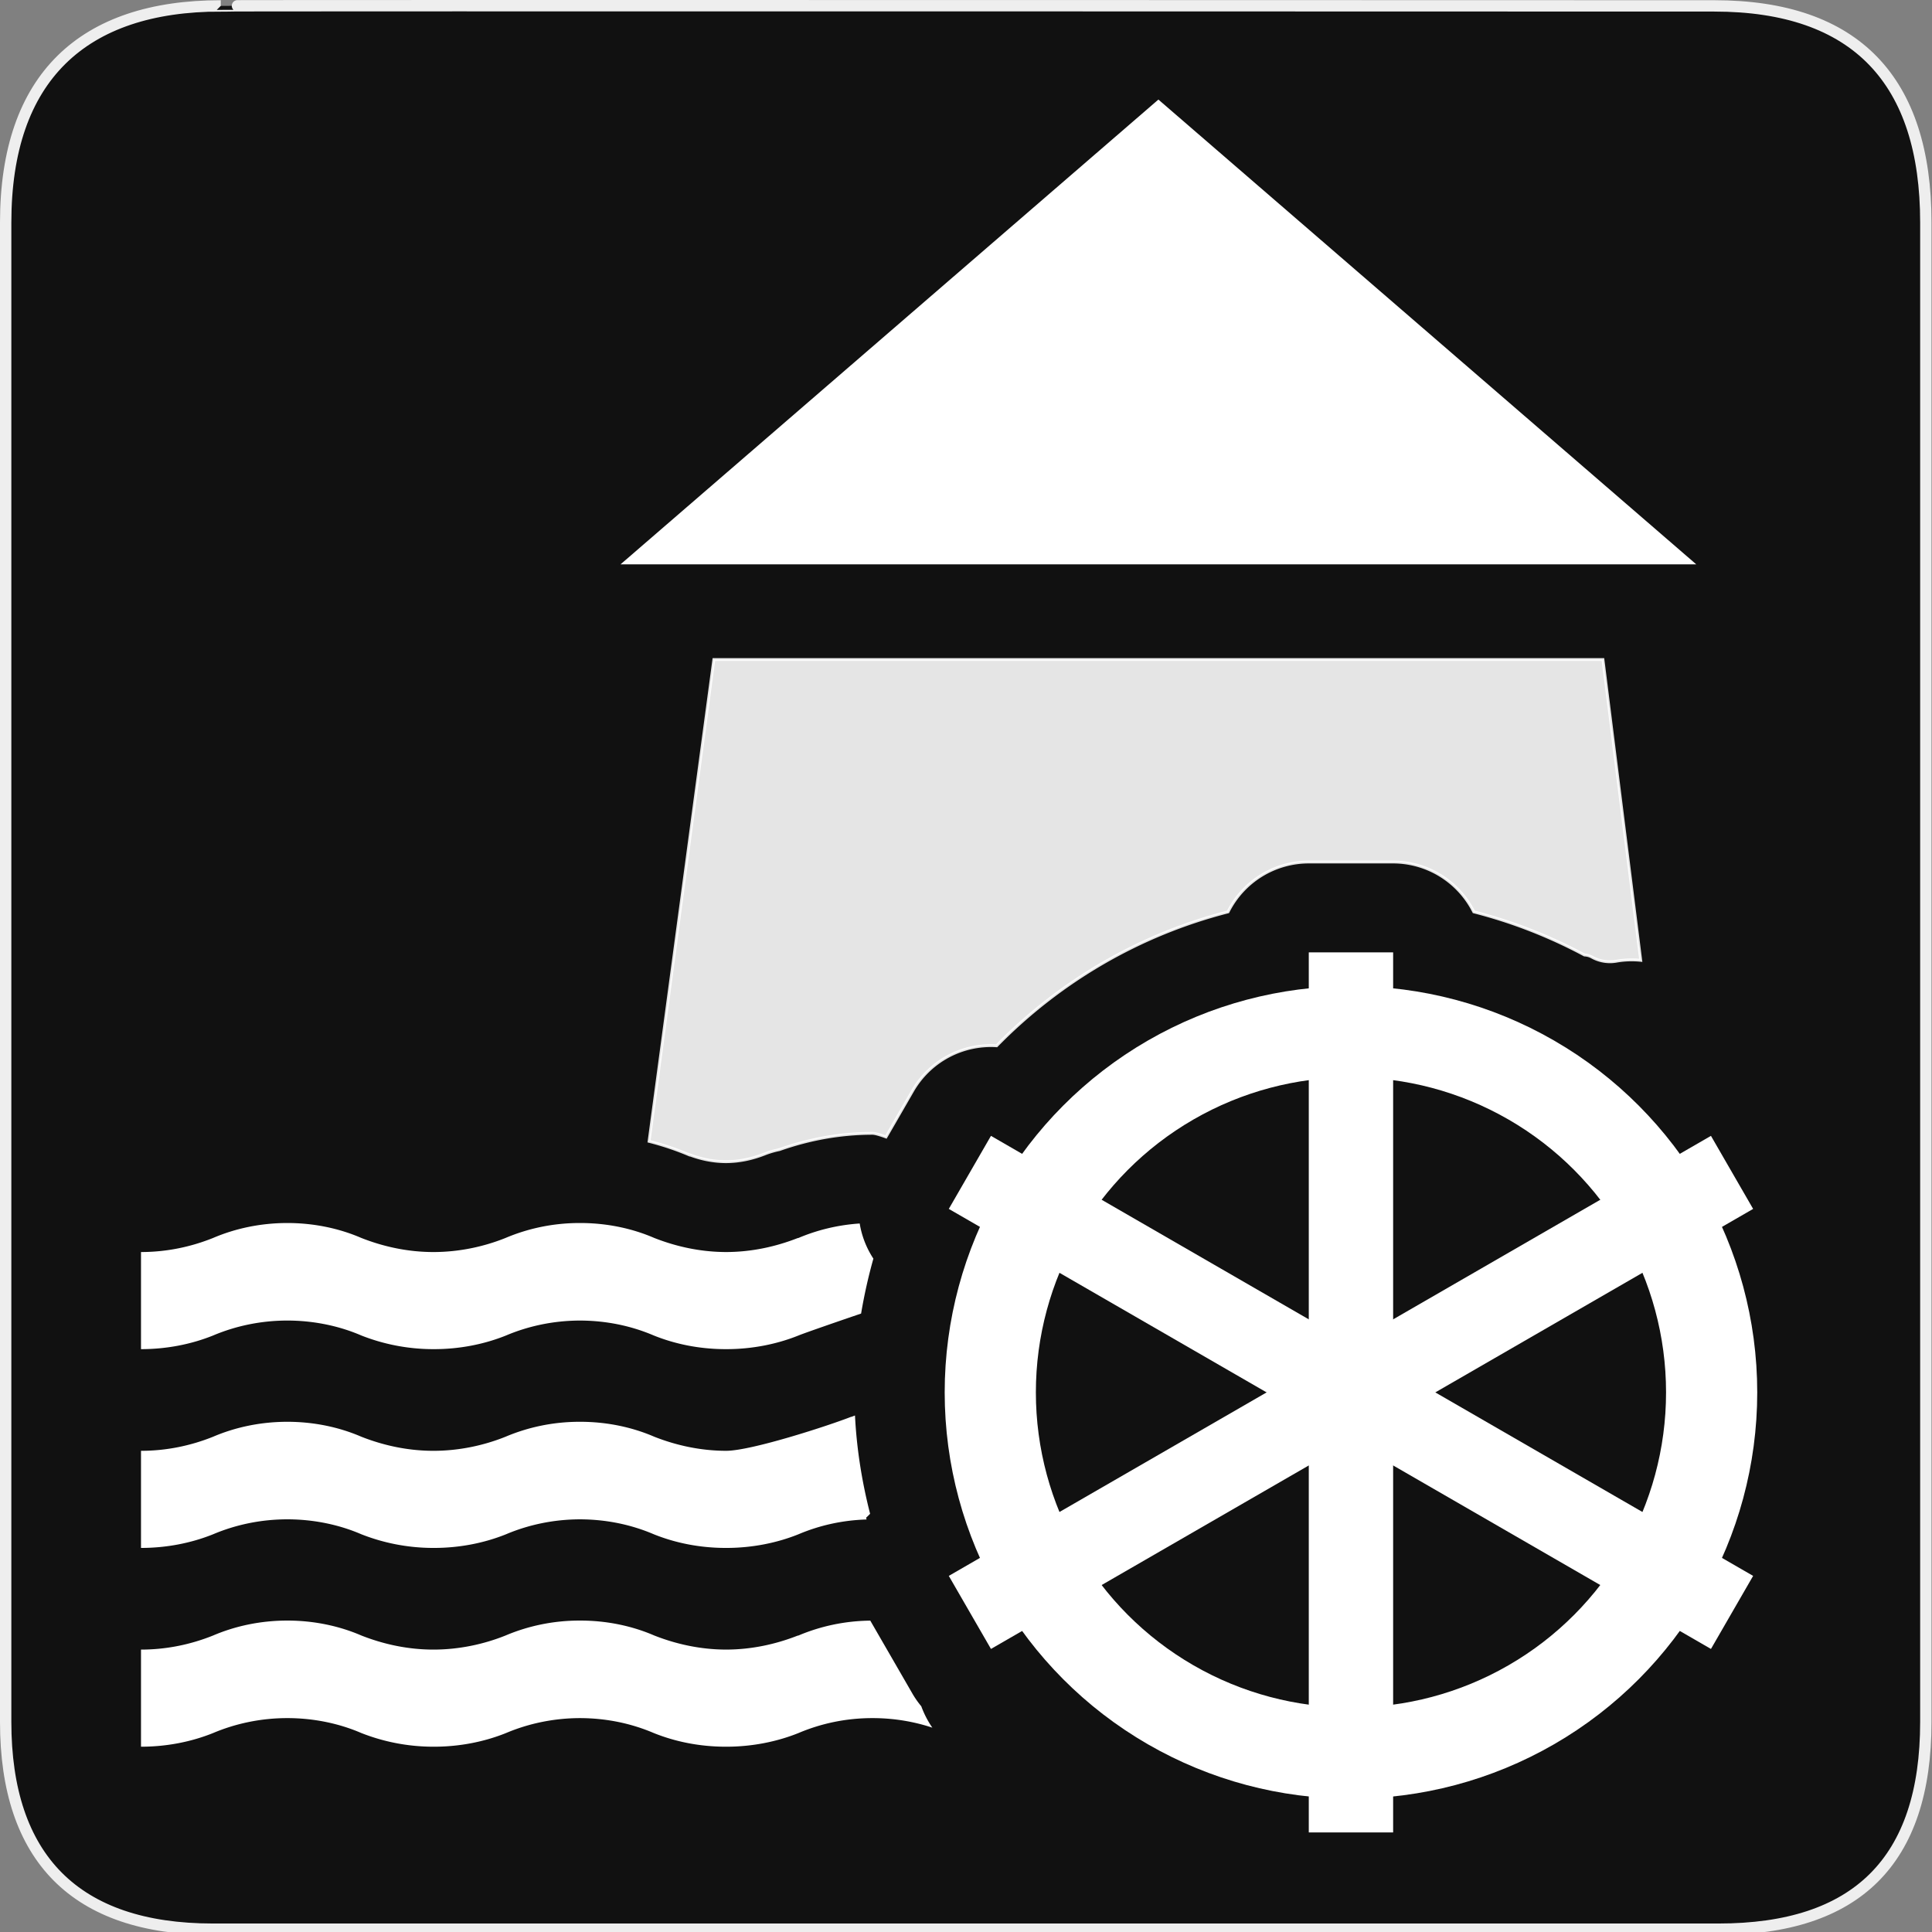 <?xml version="1.0" encoding="UTF-8" standalone="no"?>
<!-- Created with Inkscape (http://www.inkscape.org/) -->

<svg
   xmlns:dc="http://purl.org/dc/elements/1.1/"
   xmlns:cc="http://creativecommons.org/ns#"
   xmlns:rdf="http://www.w3.org/1999/02/22-rdf-syntax-ns#"
   xmlns:svg="http://www.w3.org/2000/svg"
   xmlns="http://www.w3.org/2000/svg"
   xmlns:xlink="http://www.w3.org/1999/xlink"
   xmlns:sodipodi="http://sodipodi.sourceforge.net/DTD/sodipodi-0.dtd"
   xmlns:inkscape="http://www.inkscape.org/namespaces/inkscape"
   version="1.0"
   width="580"
   height="580"
   id="svg2"
   sodipodi:version="0.32"
   inkscape:version="0.91 r"
   sodipodi:docname="watermill.svg"
   inkscape:output_extension="org.inkscape.output.svg.inkscape">
  <rect width="100%" height="100%" fill="#808080" stroke="none"/>
  <sodipodi:namedview
     inkscape:window-height="1004"
     inkscape:window-width="1920"
     inkscape:pageshadow="2"
     inkscape:pageopacity="0.0"
     guidetolerance="10.0"
     gridtolerance="10.0"
     objecttolerance="10.0"
     borderopacity="1.0"
     bordercolor="#666666"
     pagecolor="#ffffff"
     id="base"
     inkscape:zoom="0.65172413"
     inkscape:cx="640.10545"
     inkscape:cy="180.09135"
     inkscape:window-x="1680"
     inkscape:window-y="0"
     inkscape:current-layer="svg2"
     showgrid="false"
     inkscape:window-maximized="1"
     showguides="true"
     inkscape:guide-bbox="true"
     inkscape:snap-bbox="true"
     inkscape:bbox-paths="true"
     inkscape:bbox-nodes="true"
     inkscape:snap-bbox-edge-midpoints="true"
     inkscape:snap-object-midpoints="true"
     inkscape:snap-midpoints="true"
     inkscape:snap-smooth-nodes="true"
     inkscape:object-nodes="true"
     inkscape:snap-intersection-paths="true"
     inkscape:object-paths="true"
     inkscape:snap-bbox-midpoints="true"
     inkscape:snap-global="false" />
  <defs
     id="defs4">
    <inkscape:perspective
       sodipodi:type="inkscape:persp3d"
       inkscape:vp_x="0 : 290 : 1"
       inkscape:vp_y="6.1230318e-14 : 1000 : 0"
       inkscape:vp_z="580 : 290 : 1"
       inkscape:persp3d-origin="290 : 193.33333 : 1"
       id="perspective2441" />
    <inkscape:perspective
       id="perspective3452"
       inkscape:persp3d-origin="30 : 20 : 1"
       inkscape:vp_z="60 : 30 : 1"
       inkscape:vp_y="0 : 1000 : 0"
       inkscape:vp_x="0 : 30 : 1"
       sodipodi:type="inkscape:persp3d" />
    <symbol
       viewBox="244.5 110 489 219.9"
       id="symbol-university">
      <path
         id="path4460"
         d="M79,43l57,119c0,0,21-96,104-96s124,106,124,106l43-133l82-17L0,17L79,43z" />
      <path
         id="path4462"
         d="M94,176l-21,39"
         stroke-width="20"
         stroke="#000000"
         fill="none" />
      <path
         id="path4464"
         d="M300,19c0,10.5-22.6,19-50.5,19S199,29.5,199,19s22.6-19,50.5-19S300,8.5,300,19z" />
      <path
         id="path4466"
         d="M112,216l-16-38L64,88c0,0-9-8-4-35s16-24,16-24"
         stroke-width="20"
         stroke="#000000"
         ill="none" />
    </symbol>
    <inkscape:perspective
       id="perspective4471"
       inkscape:persp3d-origin="372.04724 : 350.78739 : 1"
       inkscape:vp_z="744.09448 : 526.18109 : 1"
       inkscape:vp_y="0 : 1000 : 0"
       inkscape:vp_x="0 : 526.18109 : 1"
       sodipodi:type="inkscape:persp3d" />
    <inkscape:perspective
       id="perspective4668"
       inkscape:persp3d-origin="6 : 4 : 1"
       inkscape:vp_z="12 : 6 : 1"
       inkscape:vp_y="0 : 1000 : 0"
       inkscape:vp_x="0 : 6 : 1"
       sodipodi:type="inkscape:persp3d" />
    <inkscape:perspective
       id="perspective3826"
       inkscape:persp3d-origin="0.5 : 0.33333333 : 1"
       inkscape:vp_z="1 : 0.5 : 1"
       inkscape:vp_y="0 : 1000 : 0"
       inkscape:vp_x="0 : 0.5 : 1"
       sodipodi:type="inkscape:persp3d" />
    <inkscape:perspective
       id="perspective3855"
       inkscape:persp3d-origin="0.5 : 0.33333333 : 1"
       inkscape:vp_z="1 : 0.5 : 1"
       inkscape:vp_y="0 : 1000 : 0"
       inkscape:vp_x="0 : 0.5 : 1"
       sodipodi:type="inkscape:persp3d" />
    <inkscape:perspective
       id="perspective3909"
       inkscape:persp3d-origin="0.5 : 0.33333333 : 1"
       inkscape:vp_z="1 : 0.5 : 1"
       inkscape:vp_y="0 : 1000 : 0"
       inkscape:vp_x="0 : 0.5 : 1"
       sodipodi:type="inkscape:persp3d" />
    <inkscape:perspective
       id="perspective3950"
       inkscape:persp3d-origin="0.5 : 0.33333333 : 1"
       inkscape:vp_z="1 : 0.5 : 1"
       inkscape:vp_y="0 : 1000 : 0"
       inkscape:vp_x="0 : 0.5 : 1"
       sodipodi:type="inkscape:persp3d" />
    <inkscape:perspective
       id="perspective3972"
       inkscape:persp3d-origin="0.5 : 0.33333333 : 1"
       inkscape:vp_z="1 : 0.5 : 1"
       inkscape:vp_y="0 : 1000 : 0"
       inkscape:vp_x="0 : 0.5 : 1"
       sodipodi:type="inkscape:persp3d" />
    <inkscape:perspective
       id="perspective3994"
       inkscape:persp3d-origin="0.5 : 0.33333333 : 1"
       inkscape:vp_z="1 : 0.5 : 1"
       inkscape:vp_y="0 : 1000 : 0"
       inkscape:vp_x="0 : 0.5 : 1"
       sodipodi:type="inkscape:persp3d" />
    <inkscape:perspective
       id="perspective4016"
       inkscape:persp3d-origin="0.5 : 0.33333333 : 1"
       inkscape:vp_z="1 : 0.5 : 1"
       inkscape:vp_y="0 : 1000 : 0"
       inkscape:vp_x="0 : 0.5 : 1"
       sodipodi:type="inkscape:persp3d" />
    <inkscape:perspective
       id="perspective4837"
       inkscape:persp3d-origin="0.5 : 0.33333333 : 1"
       inkscape:vp_z="1 : 0.5 : 1"
       inkscape:vp_y="0 : 1000 : 0"
       inkscape:vp_x="0 : 0.5 : 1"
       sodipodi:type="inkscape:persp3d" />
    <inkscape:perspective
       id="perspective4971"
       inkscape:persp3d-origin="0.5 : 0.33333333 : 1"
       inkscape:vp_z="1 : 0.5 : 1"
       inkscape:vp_y="0 : 1000 : 0"
       inkscape:vp_x="0 : 0.5 : 1"
       sodipodi:type="inkscape:persp3d" />
    <inkscape:perspective
       id="perspective6216"
       inkscape:persp3d-origin="0.5 : 0.33333333 : 1"
       inkscape:vp_z="1 : 0.5 : 1"
       inkscape:vp_y="0 : 1000 : 0"
       inkscape:vp_x="0 : 0.5 : 1"
       sodipodi:type="inkscape:persp3d" />
    <inkscape:perspective
       id="perspective6764"
       inkscape:persp3d-origin="0.5 : 0.33333333 : 1"
       inkscape:vp_z="1 : 0.5 : 1"
       inkscape:vp_y="0 : 1000 : 0"
       inkscape:vp_x="0 : 0.5 : 1"
       sodipodi:type="inkscape:persp3d" />
    <inkscape:perspective
       id="perspective6817"
       inkscape:persp3d-origin="0.5 : 0.33333333 : 1"
       inkscape:vp_z="1 : 0.5 : 1"
       inkscape:vp_y="0 : 1000 : 0"
       inkscape:vp_x="0 : 0.5 : 1"
       sodipodi:type="inkscape:persp3d" />
    <radialGradient
       gradientUnits="userSpaceOnUse"
       gradientTransform="scale(0.794,1.26)"
       xlink:href="#linearGradient829"
       id="radialGradient874"
       cx="180.245"
       cy="198.419"
       r="101.58"
       fx="180.245"
       fy="198.419" />
    <linearGradient
       id="linearGradient829">
      <stop
         style="stop-color: rgb(255, 255, 255); stop-opacity: 0.342;"
         offset="0"
         id="stop830" />
      <stop
         style="stop-color: rgb(255, 255, 255); stop-opacity: 0;"
         offset="1"
         id="stop831" />
    </linearGradient>
    <radialGradient
       gradientUnits="userSpaceOnUse"
       gradientTransform="scale(1.007,0.993)"
       xlink:href="#linearGradient829"
       id="radialGradient832"
       cx="360.851"
       cy="167.474"
       r="46.395"
       fx="360.851"
       fy="167.474" />
    <linearGradient
       id="linearGradient6826">
      <stop
         style="stop-color: rgb(255, 255, 255); stop-opacity: 0.342;"
         offset="0"
         id="stop6828" />
      <stop
         style="stop-color: rgb(255, 255, 255); stop-opacity: 0;"
         offset="1"
         id="stop6830" />
    </linearGradient>
    <linearGradient
       gradientUnits="userSpaceOnUse"
       gradientTransform="scale(0.745,1.342)"
       xlink:href="#linearGradient855"
       id="linearGradient850"
       x1="465.294"
       y1="248.245"
       x2="463.271"
       y2="405.769"
       spreadMethod="pad" />
    <linearGradient
       id="linearGradient855">
      <stop
         style="stop-color: rgb(255, 255, 255); stop-opacity: 0;"
         offset="0"
         id="stop856" />
      <stop
         style="stop-color: rgb(255, 166, 23); stop-opacity: 0.733;"
         offset="1"
         id="stop857" />
    </linearGradient>
    <linearGradient
       gradientUnits="userSpaceOnUse"
       gradientTransform="scale(1.459,0.686)"
       xlink:href="#linearGradient855"
       id="linearGradient854"
       x1="157.806"
       y1="120.962"
       x2="155.406"
       y2="231.635" />
    <linearGradient
       id="linearGradient6837">
      <stop
         style="stop-color: rgb(255, 255, 255); stop-opacity: 0;"
         offset="0"
         id="stop6839" />
      <stop
         style="stop-color: rgb(255, 166, 23); stop-opacity: 0.733;"
         offset="1"
         id="stop6841" />
    </linearGradient>
    <inkscape:perspective
       id="perspective6928"
       inkscape:persp3d-origin="0.5 : 0.33333333 : 1"
       inkscape:vp_z="1 : 0.5 : 1"
       inkscape:vp_y="0 : 1000 : 0"
       inkscape:vp_x="0 : 0.5 : 1"
       sodipodi:type="inkscape:persp3d" />
    <inkscape:perspective
       id="perspective10781"
       inkscape:persp3d-origin="0.5 : 0.33333333 : 1"
       inkscape:vp_z="1 : 0.5 : 1"
       inkscape:vp_y="0 : 1000 : 0"
       inkscape:vp_x="0 : 0.5 : 1"
       sodipodi:type="inkscape:persp3d" />
    <inkscape:perspective
       id="perspective10806"
       inkscape:persp3d-origin="0.5 : 0.33333333 : 1"
       inkscape:vp_z="1 : 0.5 : 1"
       inkscape:vp_y="0 : 1000 : 0"
       inkscape:vp_x="0 : 0.5 : 1"
       sodipodi:type="inkscape:persp3d" />
    <inkscape:perspective
       id="perspective10878"
       inkscape:persp3d-origin="0.5 : 0.33333333 : 1"
       inkscape:vp_z="1 : 0.5 : 1"
       inkscape:vp_y="0 : 1000 : 0"
       inkscape:vp_x="0 : 0.5 : 1"
       sodipodi:type="inkscape:persp3d" />
    <inkscape:perspective
       id="perspective10919"
       inkscape:persp3d-origin="0.5 : 0.33333333 : 1"
       inkscape:vp_z="1 : 0.5 : 1"
       inkscape:vp_y="0 : 1000 : 0"
       inkscape:vp_x="0 : 0.5 : 1"
       sodipodi:type="inkscape:persp3d" />
    <clipPath
       id="clipoutline2"
       clipPathUnits="userSpaceOnUse">
      <path
         inkscape:connector-curvature="0"
         d="m 55.8,12 0.76,0.16 c 8.84,-2.94 28.68,8.64 24.26,18.96 -1.12,1.62 -0.93,4.5 0.42,6.31 L 56.43,62.25 c -1.39,-1.39 -4.48,-1.36 -5.9,0 L 9.5,101.63 c -3.74,3.59 -0.8,6.64 0.78,8.25 l 7.36,7.36 c 1.61,1.6 5.86,3.76 8.88,0.56 L 65.24,76.99 c 1.35,-1.42 1.36,-4.47 0,-5.87 0,0 0.01,-0.02 0,-0.02 L 90.15,46.2 c 2.63,2.37 5.114,2.575 7.47,1.93 4.551,-1.245 7.087,3.207 9.81,6.46 l -1.23,1.21 c -1.82,1.84 -1.65,4.94 0.39,6.98 2.04,2.04 5.15,2.21 6.97,0.39 l 8.14,-8.13 c 1.82,-1.84 1.65,-4.94 -0.4,-6.97 -1.84,-1.85 -4.51,-2.09 -6.37,-0.77 -5.58,-6.26 -2.65,-7.2 -10.01,-15.35 L 91.13,17.86 C 81.2,8.12 68.3,8.13 55.8,12 z"
         id="outline2" />
    </clipPath>
  </defs>
  <g
     id="g1327">
    <path
       d="M 66.275,1.768 C 24.94,1.768 1.704,23.139 1.704,66.804 l 0,450.123 c 0,40.844 20.895,62.229 62.192,62.229 l 452.024,0 c 41.307,0 62.229,-20.315 62.229,-62.229 l 0,-450.123 c 0,-42.601 -20.922,-65.036 -63.521,-65.036 -0.004,0 -448.495,-0.143 -448.353,0 z"
       style="fill:#111111;stroke:#eeeeee;stroke-width:3.408"
       id="path1329"
       inkscape:connector-curvature="0"
       sodipodi:nodetypes="csssssssc" />
  </g>
  <g
     id="g3338"
     transform="matrix(1.397,-0.244,0.244,1.397,-185.074,-56.183)" />
  <path
     style="fill:#ffffff"
     d="M 86.262 367.158 C 78.313 367.158 70.719 368.759 63.977 371.643 C 57.447 374.27 50.137 375.871 42.33 375.871 L 42.33 405.025 C 50.066 405.025 57.447 403.551 63.977 400.924 C 70.79 398.041 78.384 396.439 86.262 396.439 C 94.14 396.439 101.805 398.041 108.477 400.924 C 115.148 403.551 122.458 405.025 130.123 405.025 C 130.172 405.025 130.221 405.021 130.27 405.021 L 130.27 405.025 C 138.006 405.025 145.386 403.551 151.916 400.924 C 158.698 398.054 166.254 396.456 174.094 396.441 C 182.072 396.456 189.56 398.054 196.271 400.924 C 202.801 403.551 210.111 405.025 217.918 405.025 C 217.936 405.025 217.96 405.023 217.979 405.023 C 218.007 405.023 218.034 405.025 218.062 405.025 C 225.728 405.025 233.181 403.551 239.711 400.924 C 241.185 400.3 252.001 396.546 258.508 394.34 C 259.45 388.744 260.683 383.24 262.197 377.85 A 27.127 27.127 0 0 1 258.088 367.301 C 251.606 367.732 245.408 369.232 239.711 371.643 C 239.662 371.662 239.611 371.68 239.562 371.699 L 239.564 371.643 C 232.914 374.261 225.629 375.859 217.99 375.869 C 210.352 375.859 203.066 374.261 196.416 371.643 C 189.745 368.759 182.15 367.158 174.201 367.158 C 174.165 367.158 174.13 367.16 174.094 367.16 C 174.057 367.16 174.021 367.158 173.984 367.158 C 166.106 367.158 158.583 368.759 151.77 371.643 C 145.24 374.27 137.788 375.871 130.123 375.871 C 122.458 375.871 115.148 374.27 108.477 371.643 C 101.805 368.759 94.211 367.158 86.262 367.158 z M 256.672 424.939 C 256.353 425.067 256.027 425.183 255.711 425.316 C 255.662 425.336 255.611 425.354 255.562 425.373 L 255.564 425.316 C 248.914 427.935 225.629 435.533 217.99 435.543 C 210.352 435.533 203.066 433.935 196.416 431.316 C 189.745 428.433 182.15 426.832 174.201 426.832 C 174.165 426.832 174.13 426.834 174.094 426.834 C 174.057 426.834 174.021 426.832 173.984 426.832 C 166.106 426.832 158.583 428.433 151.77 431.316 C 145.24 433.943 137.788 435.545 130.123 435.545 C 122.458 435.545 115.148 433.943 108.477 431.316 C 101.805 428.433 94.211 426.832 86.262 426.832 C 78.313 426.832 70.719 428.433 63.977 431.316 C 57.447 433.943 50.137 435.545 42.33 435.545 L 42.33 464.699 C 50.066 464.699 57.447 463.225 63.977 460.598 C 70.79 457.714 78.384 456.113 86.262 456.113 C 94.14 456.113 101.805 457.714 108.477 460.598 C 115.148 463.225 122.458 464.699 130.123 464.699 C 130.172 464.699 130.221 464.695 130.27 464.695 L 130.27 464.699 C 138.006 464.699 145.386 463.225 151.916 460.598 C 158.698 457.728 166.254 456.13 174.094 456.115 C 182.072 456.13 189.56 457.728 196.271 460.598 C 202.801 463.225 210.111 464.699 217.918 464.699 C 217.936 464.699 217.96 464.697 217.979 464.697 C 218.007 464.697 218.034 464.699 218.062 464.699 C 225.728 464.699 233.181 463.225 239.711 460.598 C 246.014 457.931 252.869 456.379 260.152 456.158 C 260.106 455.981 260.052 455.808 260.006 455.631 C 260.442 455.235 260.837 454.84 261.211 454.445 C 258.772 444.914 257.181 435.057 256.672 424.939 z M 86.262 486.506 C 78.313 486.506 70.719 488.107 63.977 490.99 C 57.447 493.617 50.137 495.219 42.33 495.219 L 42.33 524.373 C 50.066 524.373 57.447 522.898 63.977 520.271 C 70.79 517.388 78.384 515.787 86.262 515.787 C 94.14 515.787 101.805 517.388 108.477 520.271 C 115.148 522.898 122.458 524.373 130.123 524.373 C 130.172 524.373 130.221 524.369 130.27 524.369 L 130.27 524.373 C 138.006 524.373 145.386 522.898 151.916 520.271 C 158.698 517.401 166.254 515.804 174.094 515.789 C 182.072 515.804 189.56 517.401 196.271 520.271 C 202.801 522.898 210.111 524.373 217.918 524.373 C 217.936 524.373 217.96 524.371 217.979 524.371 C 218.007 524.371 218.034 524.373 218.062 524.373 C 225.728 524.373 233.181 522.898 239.711 520.271 C 246.524 517.388 253.977 515.787 261.926 515.787 C 268.278 515.787 274.309 516.806 279.896 518.656 C 278.502 516.647 277.4 514.485 276.576 512.236 A 27.127 27.127 0 0 1 274.006 508.588 L 261.344 486.66 A 27.127 27.127 0 0 1 261.266 486.523 C 253.629 486.611 246.333 488.188 239.711 490.99 C 239.662 491.01 239.611 491.027 239.562 491.047 L 239.564 490.99 C 232.914 493.609 225.629 495.207 217.99 495.217 C 210.352 495.207 203.066 493.609 196.416 490.99 C 189.745 488.107 182.15 486.506 174.201 486.506 C 174.165 486.506 174.13 486.508 174.094 486.508 C 174.057 486.508 174.021 486.506 173.984 486.506 C 166.106 486.506 158.583 488.107 151.77 490.99 C 145.24 493.617 137.788 495.219 130.123 495.219 C 122.458 495.219 115.148 493.617 108.477 490.99 C 101.805 488.107 94.211 486.506 86.262 486.506 z "
     id="path2329" />
  <path
     style="font-size:12px;fill:#ffffff;fill-opacity:1;fill-rule:evenodd;stroke:#ffffff;stroke-width:0.852;stroke-opacity:1"
     d="m 347.76,30.453 -160.324,138.543 320.648,0 z"
     id="path4406"
     inkscape:connector-curvature="0" />
  <path
     style="font-size:12px;opacity:0.887;fill:#ffffff;fill-opacity:1;fill-rule:evenodd;stroke:#ffffff;stroke-width:0.852;stroke-opacity:1"
     d="M 214.303 197.996 L 194.852 342.639 C 198.991 343.689 203.003 345.038 206.842 346.662 L 206.861 346.617 C 210.262 347.924 214.089 348.746 217.918 348.746 C 221.805 348.746 225.744 347.933 229.627 346.404 C 231.043 345.847 232.509 345.428 233.998 345.117 C 242.77 342.01 252.176 340.234 261.926 340.234 C 262.683 340.234 264.138 340.66 265.982 341.326 L 274.006 327.43 A 27.127 27.127 0 0 1 299.193 313.957 C 317.979 294.76 341.85 280.636 368.668 273.756 A 27.127 27.127 0 0 1 392.908 258.783 L 418.229 258.783 A 27.127 27.127 0 0 1 442.439 273.748 C 454.136 276.746 465.271 281.125 475.67 286.699 C 476.412 286.728 477.154 286.911 477.895 287.322 C 480.134 288.567 482.734 289.004 485.258 288.559 C 487.667 288.132 490.128 288.061 492.561 288.299 L 481.219 197.996 L 214.303 197.996 z "
     id="path645" />
  <circle
     style="color:#000000;clip-rule:nonzero;display:inline;overflow:visible;visibility:visible;opacity:1;isolation:auto;mix-blend-mode:normal;color-interpolation:sRGB;color-interpolation-filters:linearRGB;solid-color:#000000;solid-opacity:1;fill:none;fill-opacity:1;fill-rule:evenodd;stroke:#ffffff;stroke-width:27.374;stroke-linecap:butt;stroke-linejoin:miter;stroke-miterlimit:4;stroke-dasharray:none;stroke-dashoffset:0;stroke-opacity:1;marker:none;color-rendering:auto;image-rendering:auto;shape-rendering:auto;text-rendering:auto;enable-background:accumulate"
     id="path4200"
     cx="405.568"
     cy="418.009"
     r="108.279" />
  <path
     style="fill:none;fill-rule:evenodd;stroke:#ffffff;stroke-width:25.322;stroke-linecap:butt;stroke-linejoin:miter;stroke-miterlimit:4;stroke-dasharray:none;stroke-opacity:1"
     d="m 405.568,550.11 0,-264.203"
     id="path4202"
     inkscape:connector-curvature="0" />
  <path
     style="fill:none;fill-rule:evenodd;stroke:#ffffff;stroke-width:25.322;stroke-linecap:butt;stroke-linejoin:miter;stroke-miterlimit:4;stroke-dasharray:none;stroke-opacity:1"
     d="m 291.165,351.958 228.806,132.101"
     id="path4204"
     inkscape:connector-curvature="0" />
  <path
     style="fill:none;fill-rule:evenodd;stroke:#ffffff;stroke-width:25.322;stroke-linecap:butt;stroke-linejoin:miter;stroke-miterlimit:4;stroke-dasharray:none;stroke-opacity:1"
     d="M 519.971,351.958 291.165,484.059"
     id="path4204-7"
     inkscape:connector-curvature="0" />
</svg>
